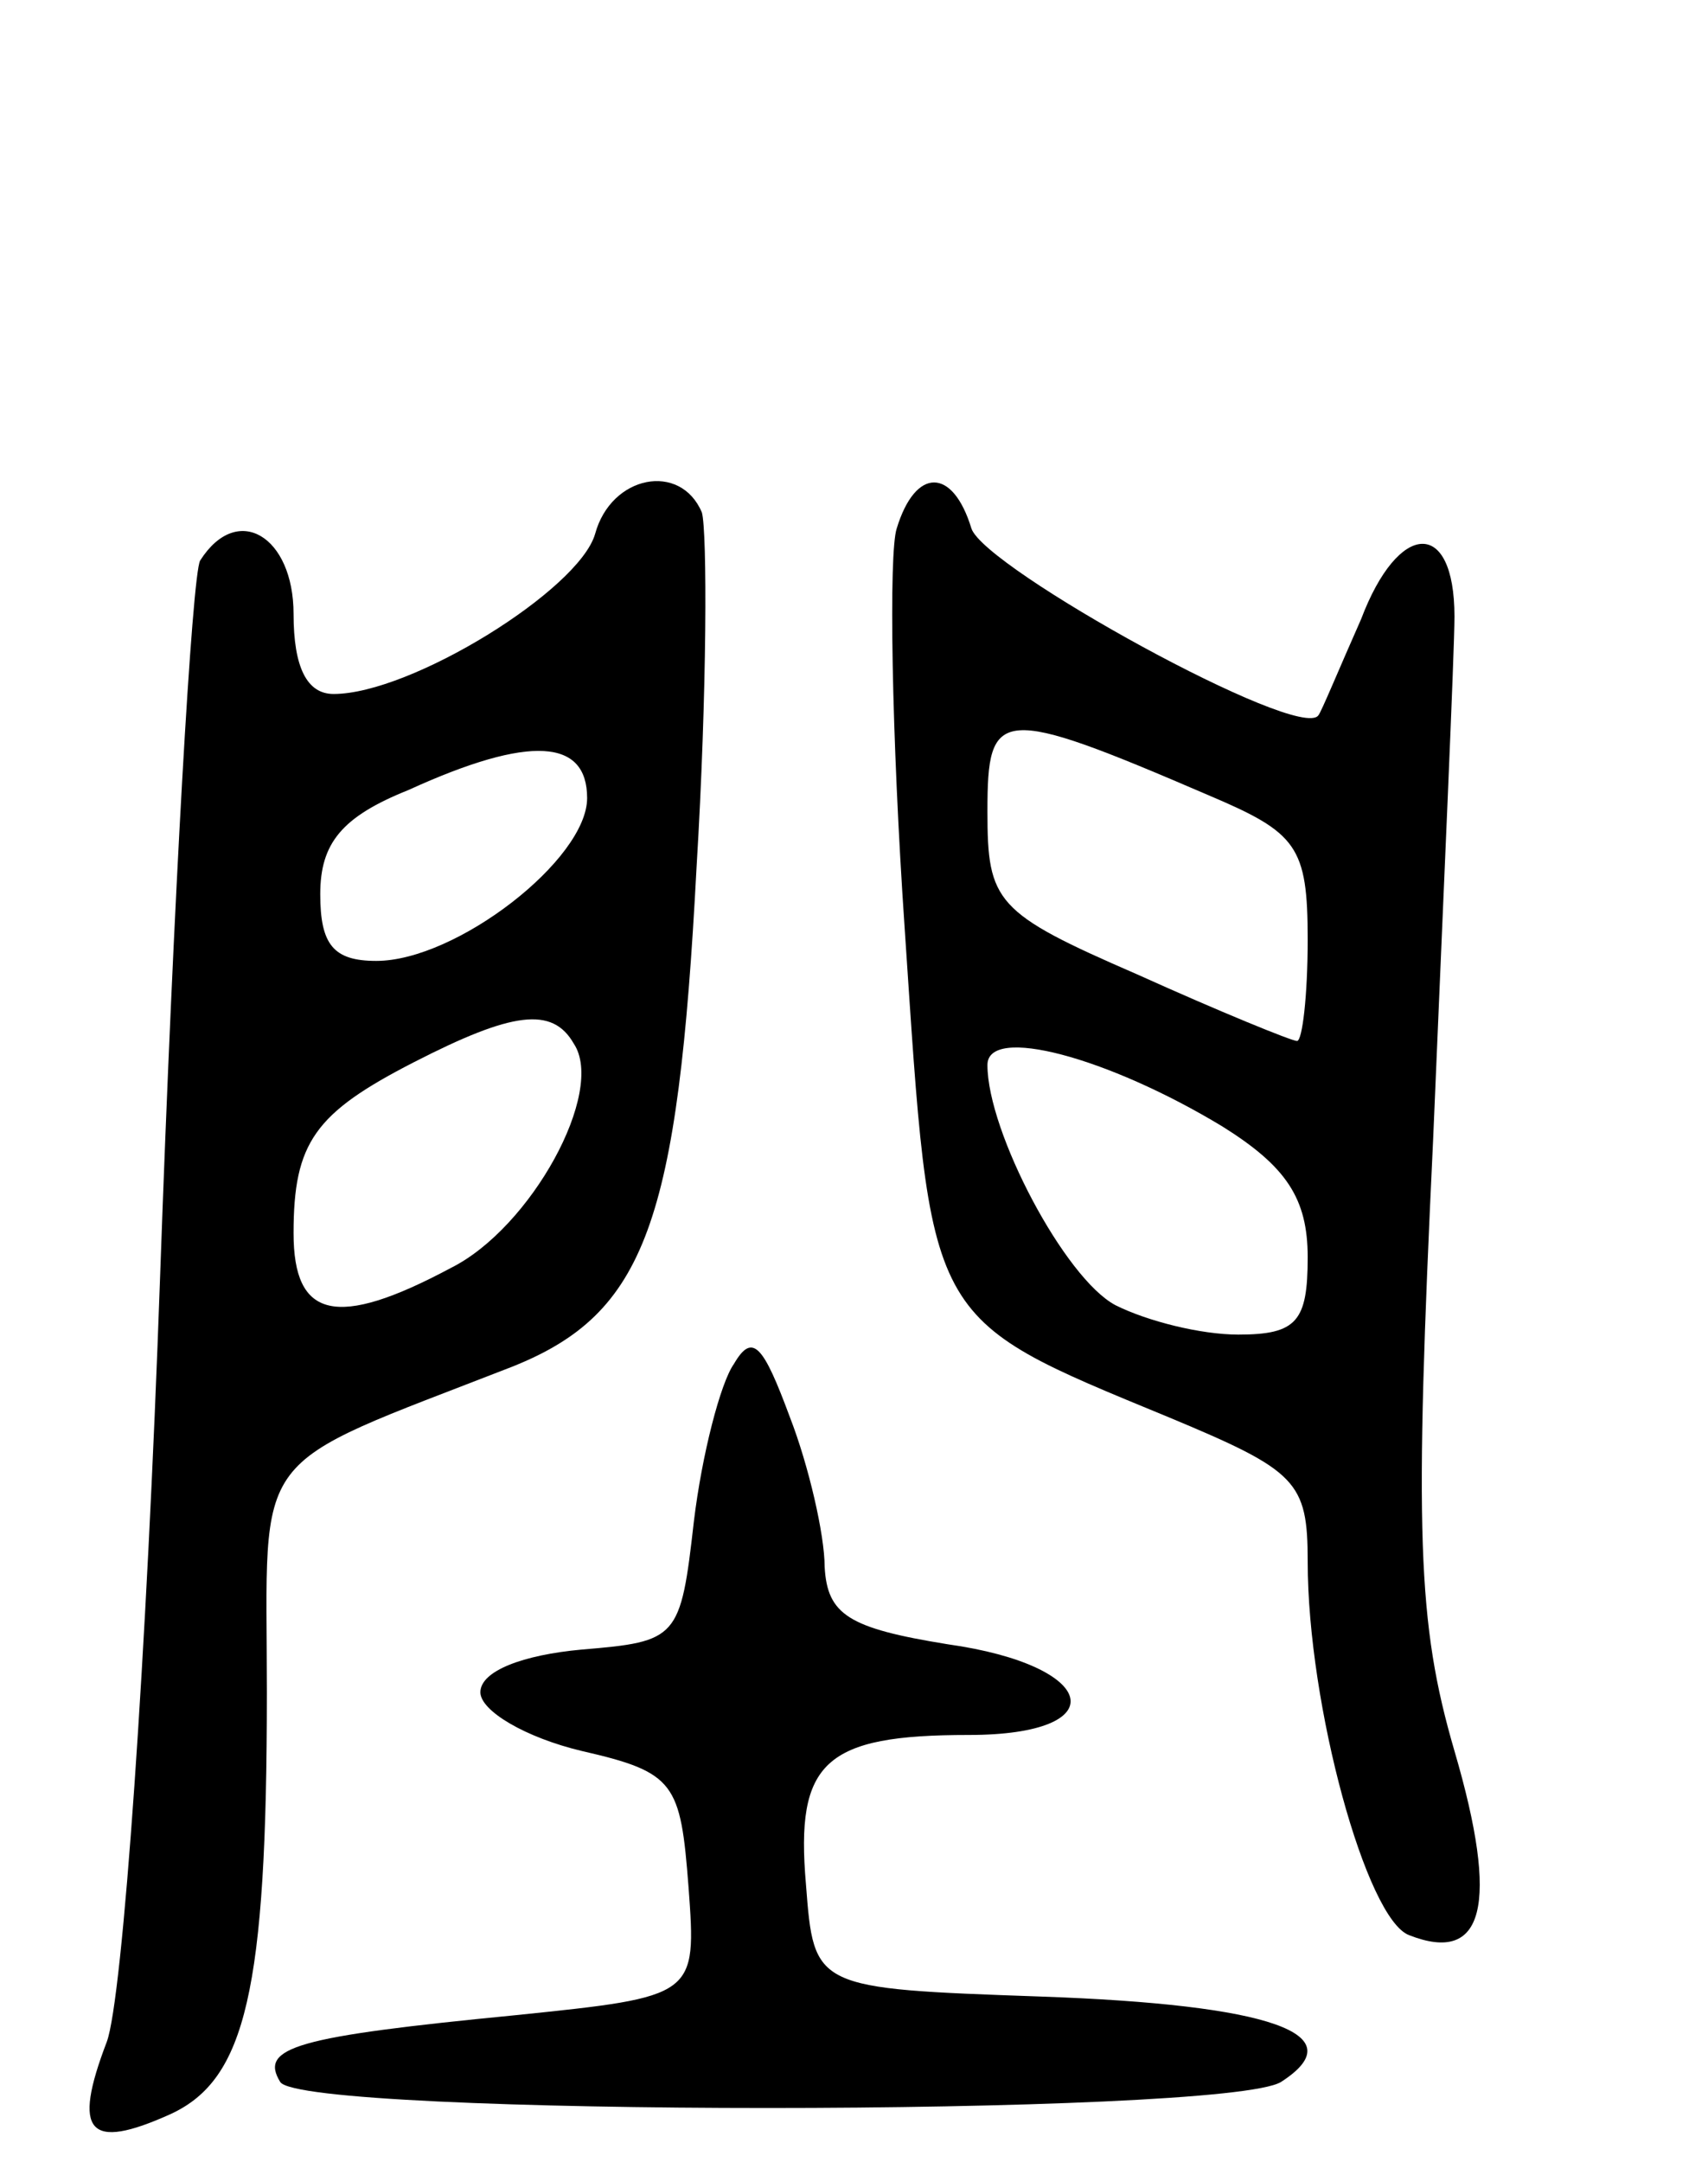 <svg version="1.0" xmlns="http://www.w3.org/2000/svg"
 width="64pt" height="81pt" viewBox="0 0 64 81"
 preserveAspectRatio="xMidYMid meet">
<g transform="translate(0,81) scale(0.1,-0.1)"
fill="#000000" stroke="none">
<path d="M223 610 c-6 -21 -69 -60 -98 -60 -10 0 -15 10 -15 30 0 29 -21 42
-35 20 -3 -5 -10 -126 -15 -268 -5 -142 -14 -271 -20 -287 -13 -34 -7 -41 24
-27 28 13 36 46 36 158 0 93 -8 83 92 122 50 20 62 54 69 187 4 66 4 126 2
133 -8 19 -34 14 -40 -8z m-3 -99 c0 -23 -49 -61 -79 -61 -16 0 -21 6 -21 25
0 19 8 29 33 39 46 21 67 19 67 -3z m-5 -92 c12 -18 -16 -69 -46 -84 -43 -23
-59 -19 -59 13 0 34 8 45 45 64 37 19 52 21 60 7z"/>
<path d="M336 612 c-3 -9 -2 -77 3 -150 10 -149 7 -145 99 -183 48 -20 52 -24
52 -54 0 -54 22 -134 38 -140 28 -11 34 11 17 69 -14 48 -15 82 -8 229 4 95 8
183 8 196 0 37 -21 36 -35 -1 -8 -18 -15 -35 -16 -36 -7 -10 -125 55 -130 70
-7 23 -21 23 -28 0z m117 -100 c33 -14 37 -19 37 -54 0 -21 -2 -38 -4 -38 -2
0 -29 11 -60 25 -53 23 -56 27 -56 61 0 39 4 40 83 6z m5 -124 c24 -15 32 -27
32 -49 0 -24 -4 -29 -26 -29 -14 0 -34 5 -46 11 -19 10 -48 65 -48 90 0 15 45
3 88 -23z"/>
<path d="M275 299 c-5 -7 -12 -34 -15 -59 -5 -44 -6 -45 -42 -48 -22 -2 -38
-8 -38 -16 0 -7 17 -17 38 -22 35 -8 37 -12 40 -51 3 -41 3 -41 -65 -48 -82
-8 -96 -12 -88 -25 8 -13 354 -13 375 0 28 18 -4 29 -90 32 -85 3 -85 3 -88
42 -4 46 7 56 61 56 55 0 49 26 -8 34 -37 6 -45 11 -46 29 0 12 -6 38 -13 56
-10 27 -14 32 -21 20z"/>
</g>
</svg>
